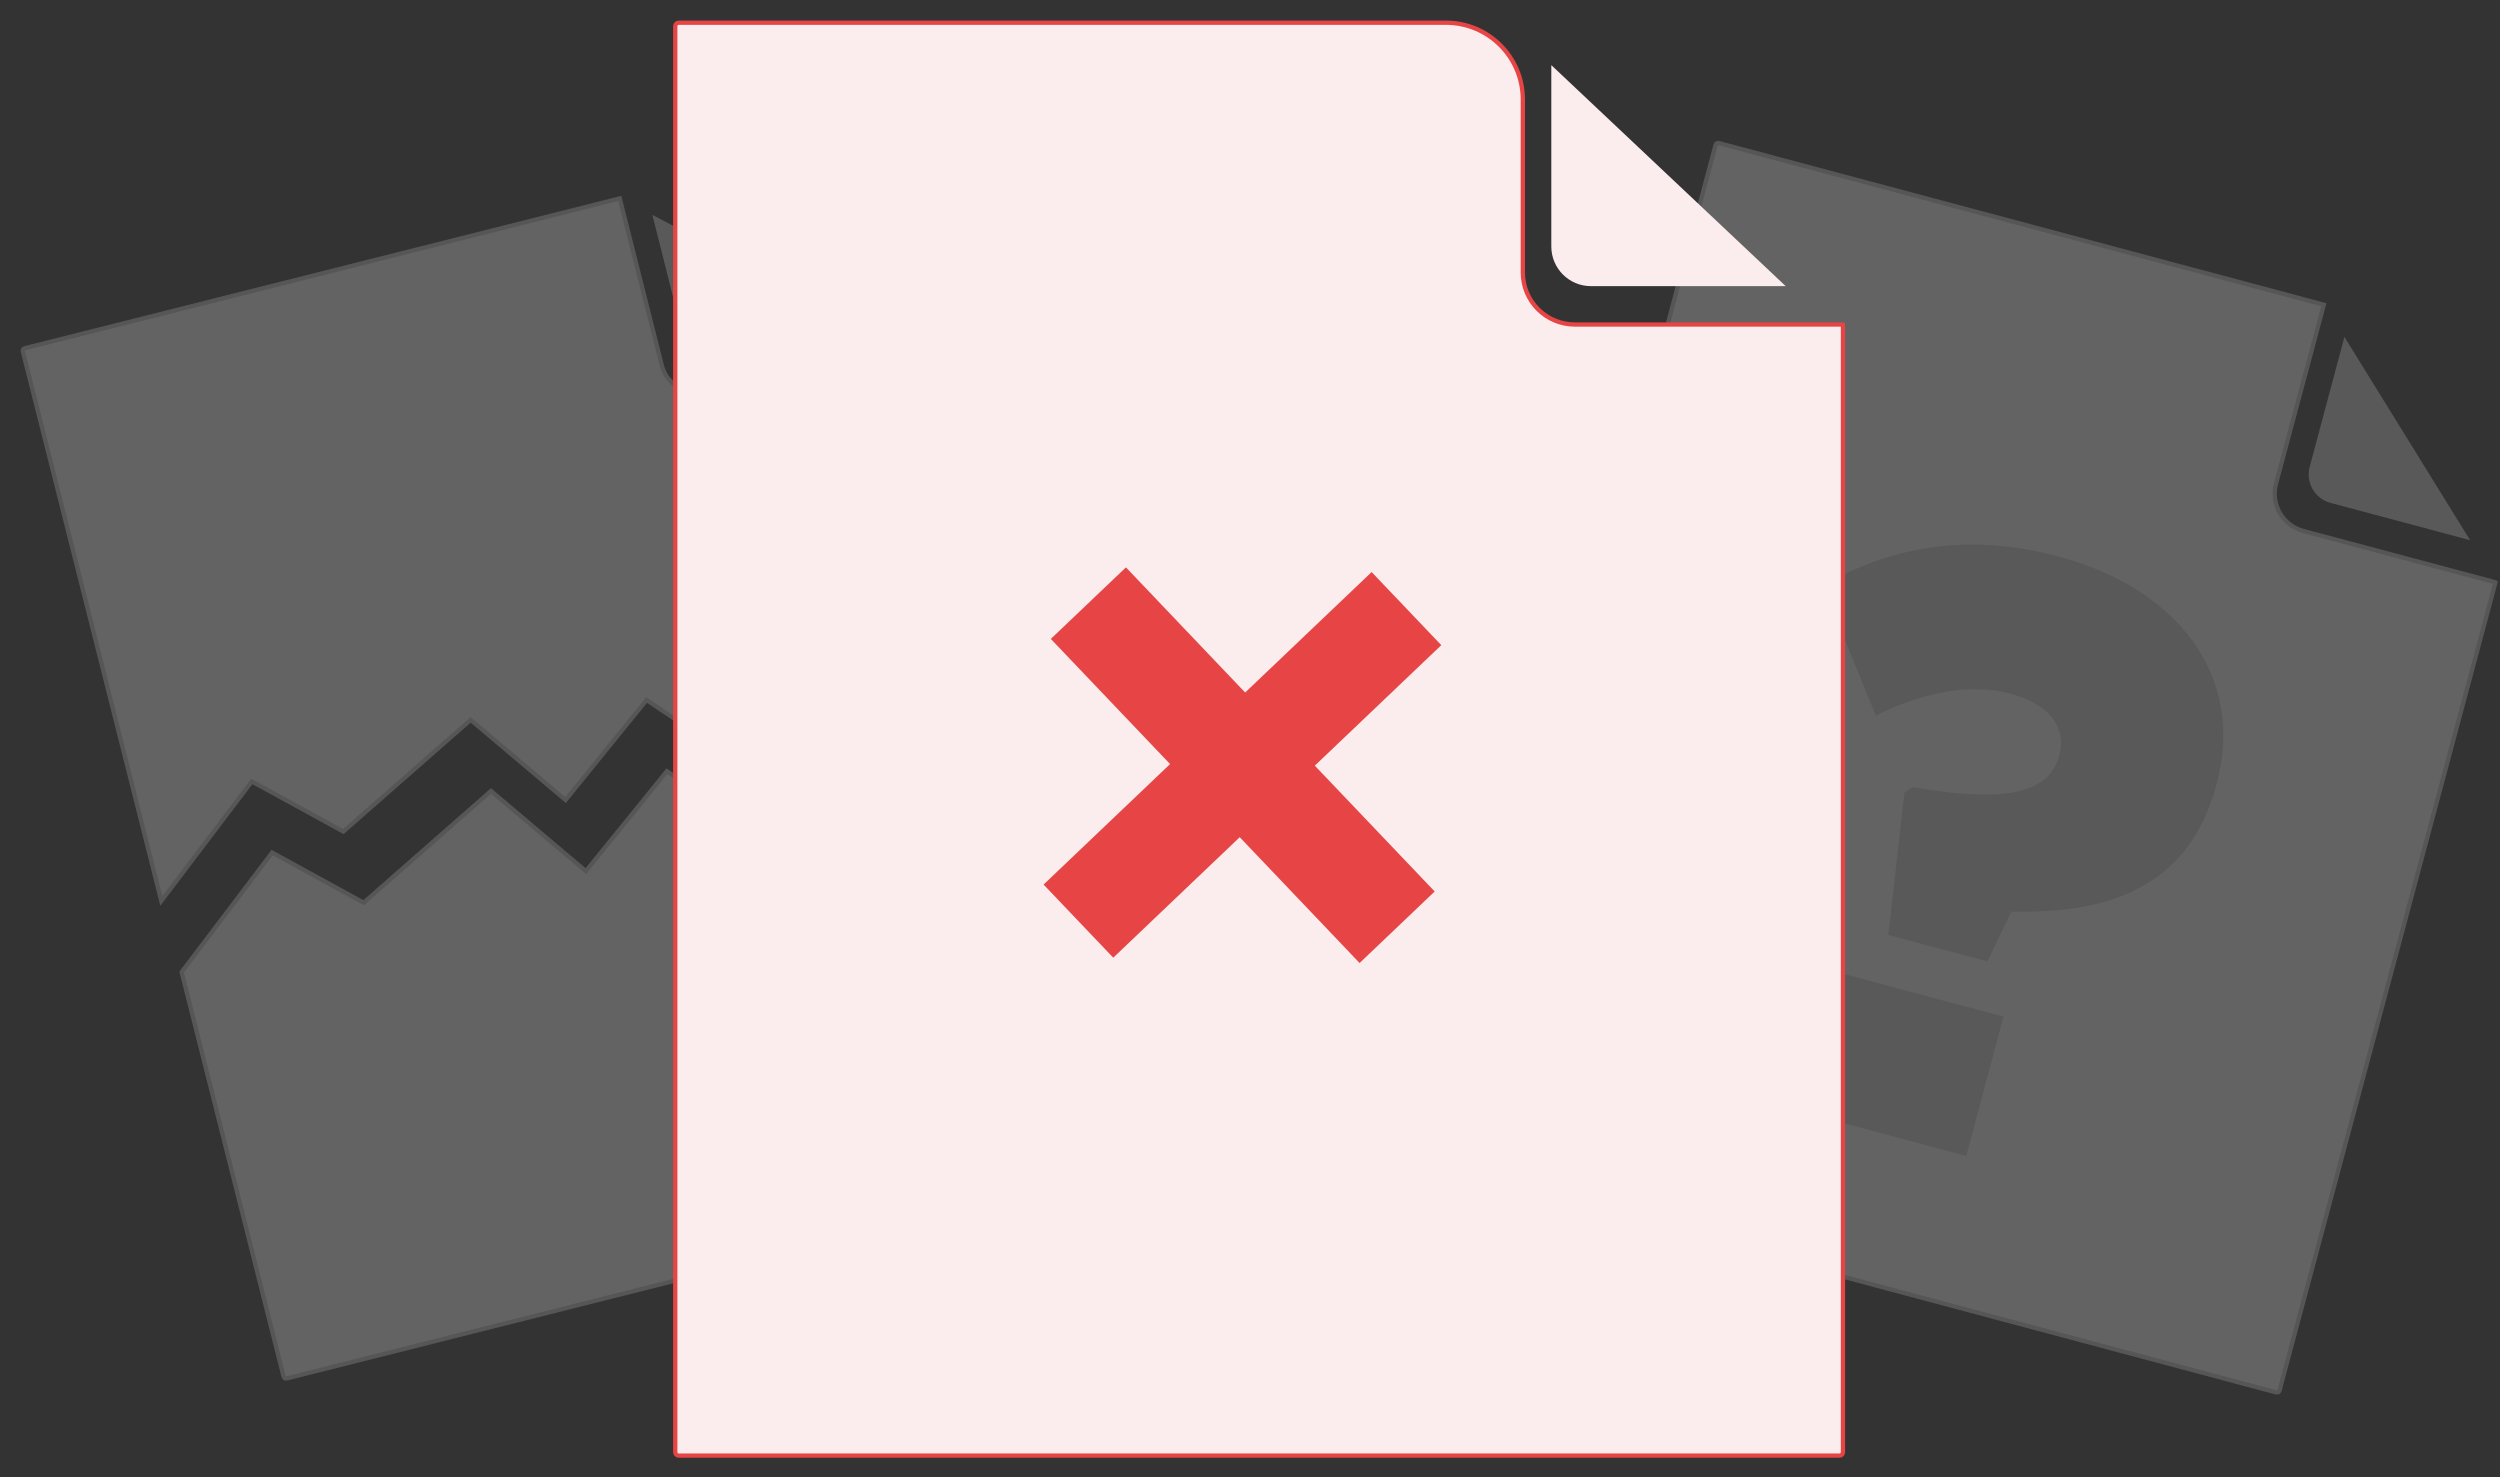<svg width="110" height="65" viewBox="0 0 110 65" fill="none" xmlns="http://www.w3.org/2000/svg">
<rect x="0" y="0" width="110" height="65" fill="#333333" stroke="none"/>
<g opacity="0.25">
<path d="M43.798 32.006L48.701 51.455C48.714 51.511 48.678 51.568 48.619 51.582L12.613 60.651C12.553 60.666 12.495 60.632 12.481 60.577L7.993 42.771L11.975 37.514L16 39.72L21.603 34.804L25.777 38.332L29.344 33.934L33.37 36.631L37.716 31.993L40.943 35.461L43.799 32.006H43.798Z" fill="#F4F4F4" stroke="#C1C1C1" stroke-width="0.189" stroke-miterlimit="10"/>
<path d="M39.437 15.117L42.904 28.874L40.048 32.328L36.821 28.861L32.475 33.498L28.449 30.801L24.883 35.199L20.708 31.672L15.105 36.587L11.08 34.382L7.098 39.639L1.003 15.454C0.989 15.398 1.026 15.341 1.084 15.325L27.268 8.731L29.121 16.085C29.335 16.932 30.23 17.437 31.122 17.211L39.436 15.117H39.437Z" fill="#F4F4F4" stroke="#C1C1C1" stroke-width="0.189" stroke-miterlimit="10"/>
<path d="M30.051 14.797L28.705 9.456L37.615 14.133L31.574 15.655C30.895 15.825 30.213 15.441 30.051 14.797Z" fill="#CCCCCC"/>
</g>
<g opacity="0.25">
<path d="M109.8 25.624L100.297 61.187C100.281 61.247 100.22 61.282 100.159 61.267L63.551 51.484C63.491 51.468 63.455 51.407 63.471 51.346L75.489 6.374C75.504 6.314 75.566 6.279 75.626 6.295L102.248 13.408L100.143 21.284C99.901 22.192 100.438 23.122 101.346 23.364L109.799 25.623L109.8 25.624Z" fill="#F4F4F4" stroke="#C1C1C1" stroke-width="0.189" stroke-miterlimit="10"/>
<path d="M101.626 20.544L103.154 14.824L108.684 23.768L102.541 22.126C101.851 21.941 101.442 21.233 101.626 20.543V20.544Z" fill="#CCCCCC"/>
<path d="M83.795 34.878L84.17 34.631C88.448 35.388 90.187 34.809 90.601 33.259L90.611 33.223C90.938 31.997 90.168 30.98 88.436 30.517C86.742 30.065 84.636 30.429 82.536 31.491L80.202 25.768C82.99 24.156 86.406 23.37 90.551 24.477C95.851 25.893 98.794 29.77 97.541 34.456L97.523 34.528C96.309 39.071 92.76 40.208 88.498 40.112L87.448 42.303L83.086 41.138L83.793 34.876L83.795 34.878ZM81.051 42.835L88.153 44.733L86.516 50.863L79.413 48.965L81.051 42.835Z" fill="#CCCCCC"/>
</g>
<path d="M81.09 14.28V63.896C81.09 63.979 81.022 64.047 80.939 64.047H29.862C29.779 64.047 29.711 63.979 29.711 63.896V1.151C29.711 1.068 29.779 1 29.862 1H63.626C65.492 1 67.005 2.513 67.005 4.38V11.988C67.005 13.255 68.03 14.279 69.296 14.279H81.089C81.089 14.279 81.09 14.279 81.09 14.28Z" fill="#FBEDED" stroke="#E74545" stroke-width="0.189" stroke-miterlimit="10"/>
<path d="M68.258 10.846V2.866L78.57 12.59H70C69.038 12.59 68.258 11.809 68.258 10.847V10.846Z" fill="#FBEDED"/>
<path d="M46.236 28.112L49.541 24.964L54.787 30.471L60.352 25.17L63.417 28.387L57.852 33.689L63.126 39.225L59.822 42.373L54.548 36.837L48.983 42.138L45.918 38.921L51.483 33.619L46.236 28.112Z" fill="#E74545"/>
</svg>
